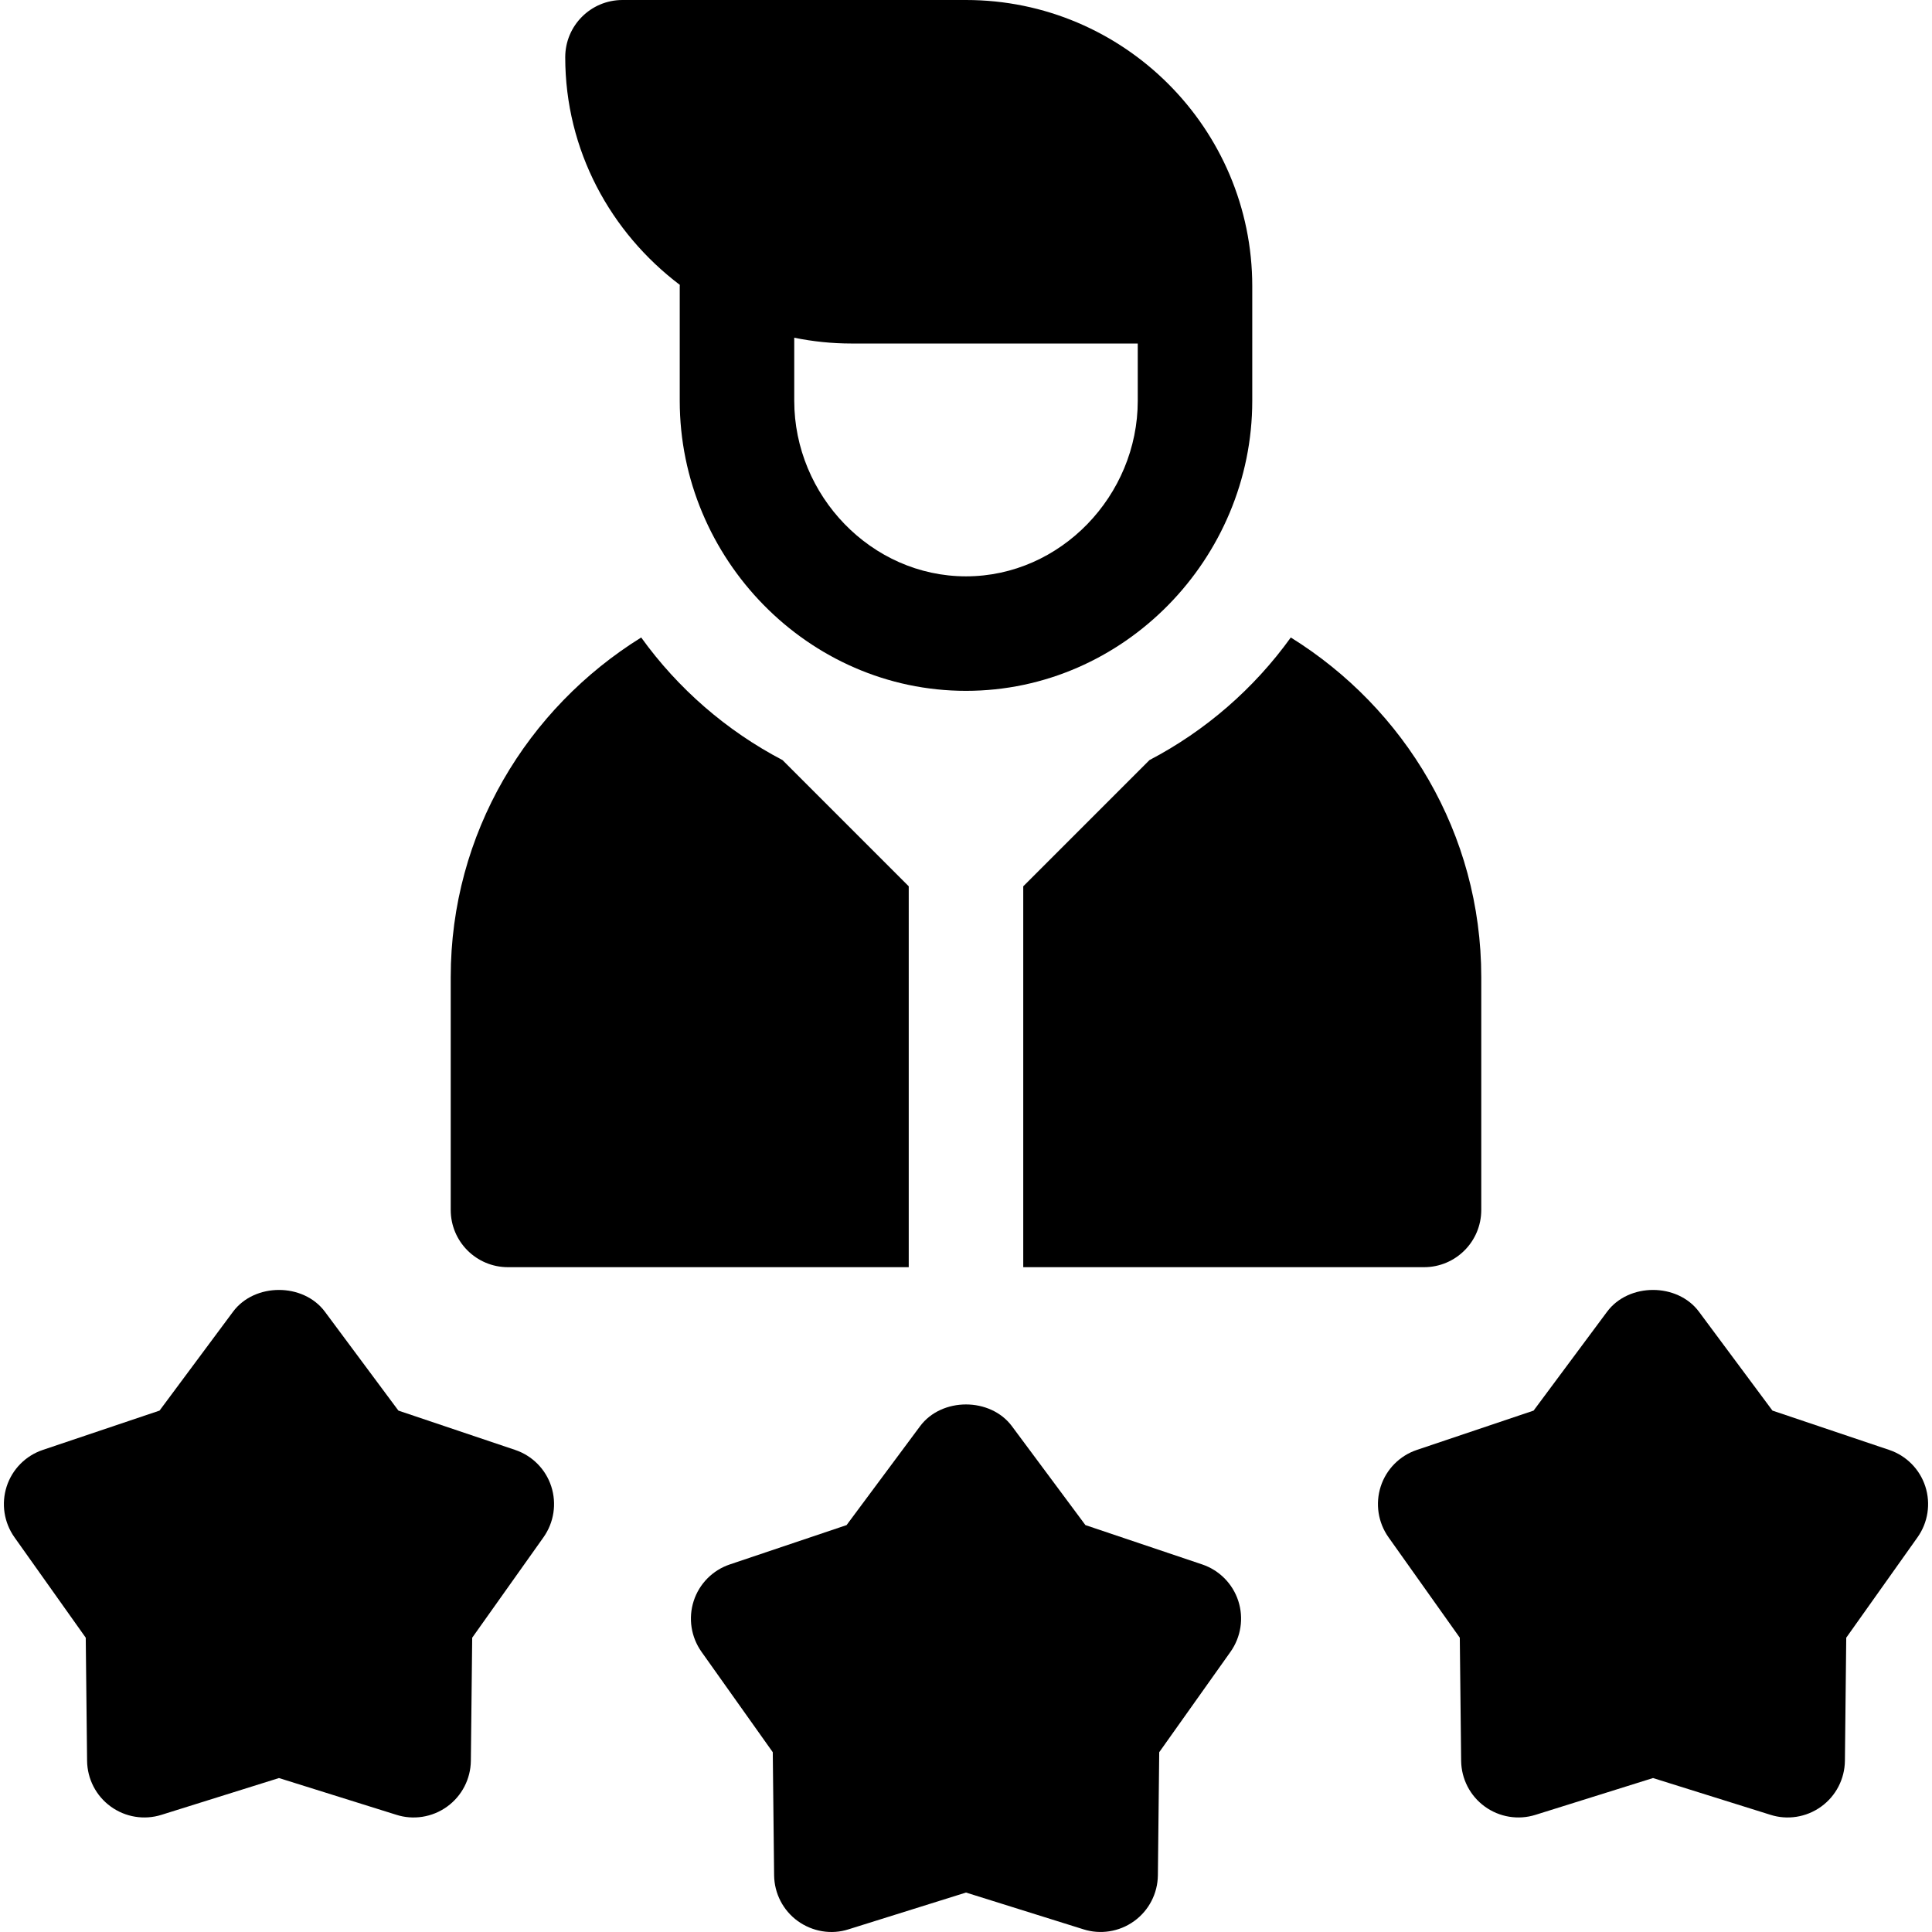 <?xml version="1.0" encoding="iso-8859-1"?>
<!-- Generator: Adobe Illustrator 19.0.0, SVG Export Plug-In . SVG Version: 6.00 Build 0)  -->
<svg xmlns="http://www.w3.org/2000/svg" xmlns:xlink="http://www.w3.org/1999/xlink" version="1.1" id="Capa_1" x="0px" y="0px" viewBox="0 0 512.001 512.001" style="enable-background:new 0 0 512.001 512.001;" xml:space="preserve">
<g>
	<g>
		<path d="M256,0h-91.035c-8.386,0-15.172,6.786-15.172,15.172c0,24.696,12.043,46.462,30.369,60.323    c0,0.124-0.024,0.243-0.024,0.367v30.345c0,41.829,34.034,76.874,75.862,76.874s75.863-35.045,75.863-76.874V75.862    C331.863,34.034,297.829,0,256,0z M301.518,106.208c0,25.099-20.418,46.529-45.518,46.529c-25.099,0-45.517-21.43-45.517-46.529    V89.5c4.905,1,9.977,1.535,15.172,1.535h75.862V106.208z"/>
	</g>
</g>
<g>
	<g>
		<path d="M207.376,201.43c-14.865-7.778-27.704-18.939-37.452-32.489c-30.174,18.754-50.477,51.94-50.477,90.003v61.702    c0,8.386,6.786,15.172,15.172,15.172h106.207V234.881L207.376,201.43z"/>
	</g>
</g>
<g>
	<g>
		<path d="M342.075,168.941c-9.748,13.55-22.587,24.711-37.452,32.489l-33.451,33.451v100.937h106.207    c8.386,0,15.173-6.786,15.173-15.172v-61.702C392.553,220.881,372.25,187.695,342.075,168.941z"/>
	</g>
</g>
<g>
	<g>
		<path d="M328.161,424.259c-1.484-4.563-5.04-8.149-9.589-9.675l-30.923-10.416l-19.469-26.196c-5.719-7.705-18.64-7.705-24.359,0    l-19.469,26.196l-30.923,10.416c-4.549,1.526-8.105,5.112-9.587,9.675c-1.482,4.578-0.711,9.572,2.059,13.483l18.892,26.612    l0.356,32.627c0.06,4.801,2.371,9.291,6.253,12.106c3.897,2.815,8.919,3.675,13.454,2.208l31.145-9.75l31.145,9.75    c4.358,1.395,9.429,0.724,13.454-2.208c3.882-2.815,6.193-7.305,6.253-12.106l0.356-32.627l18.892-26.612    C328.872,433.831,329.643,428.838,328.161,424.259z"/>
	</g>
</g>
<g>
	<g>
		<path d="M146.091,393.914c-1.482-4.564-5.037-8.15-9.587-9.675l-30.923-10.416L86.11,347.627c-5.719-7.705-18.64-7.705-24.359,0    l-19.469,26.196L11.359,384.24c-4.549,1.526-8.105,5.112-9.587,9.675c-1.482,4.578-0.711,9.572,2.059,13.483l18.892,26.612    l0.356,32.627c0.06,4.801,2.371,9.291,6.253,12.106c3.882,2.83,8.89,3.645,13.454,2.208l31.145-9.75l31.145,9.75    c4.358,1.395,9.429,0.724,13.454-2.208c3.882-2.815,6.193-7.305,6.253-12.106l0.356-32.627l18.892-26.612    C146.802,403.486,147.573,398.493,146.091,393.914z"/>
	</g>
</g>
<g>
	<g>
		<path d="M510.229,393.914c-1.482-4.564-5.037-8.15-9.587-9.675l-30.923-10.416l-19.469-26.196c-5.719-7.705-18.64-7.705-24.359,0    l-19.469,26.196l-30.923,10.416c-4.549,1.526-8.105,5.112-9.587,9.675c-1.482,4.578-0.711,9.572,2.059,13.483l18.892,26.612    l0.356,32.627c0.06,4.801,2.371,9.291,6.253,12.106c3.882,2.83,8.89,3.645,13.454,2.208l31.145-9.75l31.145,9.75    c4.358,1.395,9.429,0.724,13.454-2.208c3.882-2.815,6.193-7.305,6.253-12.106l0.354-32.627l18.892-26.612    C510.94,403.486,511.711,398.493,510.229,393.914z"/>
	</g>
</g>
<g>
</g>
<g>
</g>
<g>
</g>
<g>
</g>
<g>
</g>
<g>
</g>
<g>
</g>
<g>
</g>
<g>
</g>
<g>
</g>
<g>
</g>
<g>
</g>
<g>
</g>
<g>
</g>
<g>
</g>
</svg>
